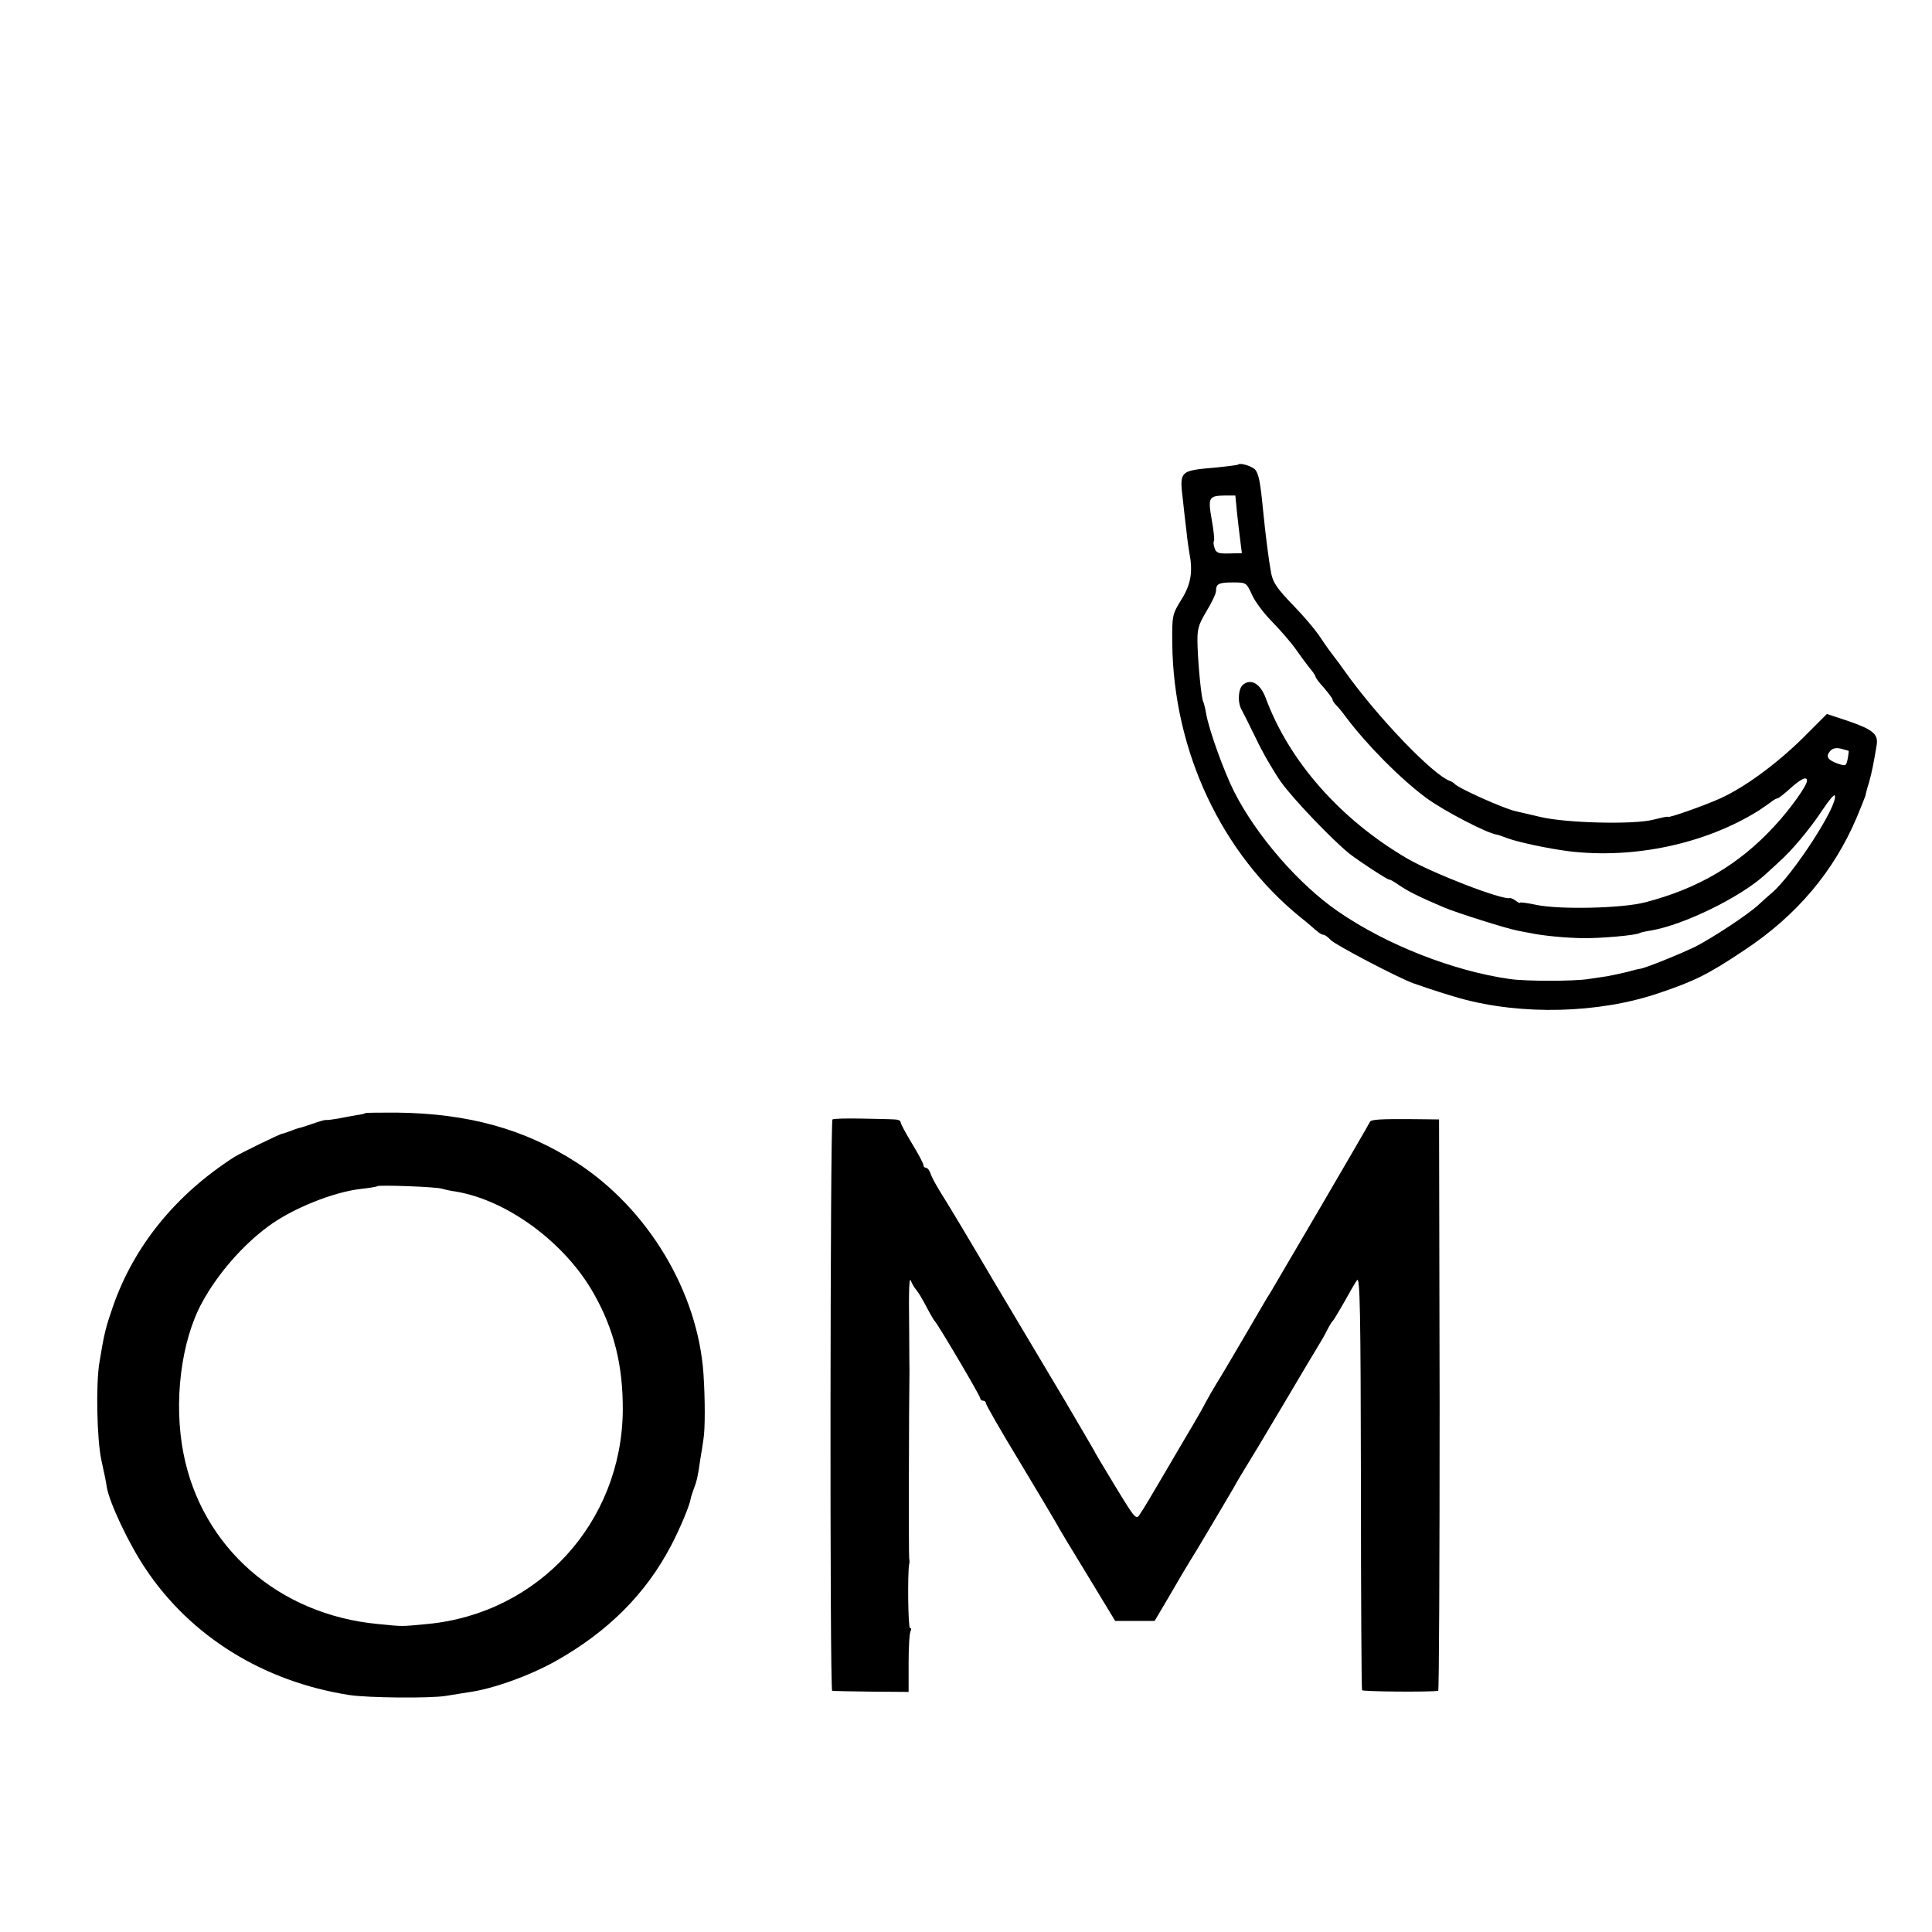 <?xml version="1.0" standalone="no"?>
<!DOCTYPE svg PUBLIC "-//W3C//DTD SVG 20010904//EN"
 "http://www.w3.org/TR/2001/REC-SVG-20010904/DTD/svg10.dtd">
<svg version="1.0" xmlns="http://www.w3.org/2000/svg"
 width="680pt" height="680pt" viewBox="0 0 680 680"
 preserveAspectRatio="xMidYMid meet">
<g transform="translate(0,680) scale(0.1,-0.1)"
fill="#000000" stroke="none">
<path d="M4358 5165 c-2 -2 -35 -6 -73 -10 -136 -12 -134 -10 -121 -120 3 -27
8 -75 12 -105 3 -30 8 -64 10 -75 13 -66 6 -111 -27 -164 -33 -53 -34 -57 -33
-155 4 -379 173 -740 453 -966 24 -19 49 -41 56 -47 8 -7 18 -13 23 -13 5 0
16 -8 25 -18 15 -17 243 -136 292 -153 71 -25 117 -39 165 -53 217 -60 487
-53 697 18 130 44 174 66 303 152 184 122 315 277 396 469 16 38 29 72 30 75
0 3 5 23 12 45 11 39 16 66 27 131 7 40 -12 56 -102 87 l-73 24 -87 -87 c-92
-90 -202 -171 -288 -210 -55 -25 -185 -71 -185 -65 0 2 -23 -3 -51 -10 -68
-18 -310 -12 -399 10 -36 8 -75 18 -86 20 -41 9 -202 81 -214 96 -3 3 -10 8
-16 10 -60 21 -254 223 -369 384 -11 16 -31 43 -45 61 -14 18 -36 50 -50 71
-14 20 -51 64 -83 97 -62 64 -76 84 -83 119 -8 42 -20 134 -29 227 -9 93 -15
124 -28 138 -13 12 -52 24 -59 17z m-4 -171 c4 -35 9 -81 12 -102 l5 -39 -45
-1 c-37 -1 -46 2 -51 19 -4 11 -5 22 -2 25 2 2 -1 36 -8 74 -14 80 -11 85 48
86 l35 0 6 -62z m52 -286 c10 -24 43 -68 74 -99 30 -31 66 -73 80 -93 14 -20
35 -49 47 -64 13 -15 23 -30 23 -33 0 -4 13 -22 30 -40 16 -19 30 -37 30 -41
0 -4 6 -13 13 -20 7 -7 23 -26 35 -43 76 -100 189 -214 280 -282 60 -45 217
-127 252 -131 3 0 18 -6 35 -12 37 -14 145 -37 216 -46 230 -28 482 26 669
143 19 13 40 27 47 33 7 5 15 10 19 10 4 0 24 16 45 35 38 34 59 44 59 27 0
-17 -59 -100 -115 -160 -124 -135 -269 -220 -455 -268 -80 -21 -299 -26 -382
-9 -32 7 -58 10 -58 8 0 -3 -6 0 -14 6 -8 6 -18 11 -22 10 -28 -7 -274 88
-364 141 -233 137 -413 341 -495 563 -19 51 -52 70 -80 47 -17 -14 -20 -62 -5
-88 5 -9 28 -55 51 -102 22 -47 61 -114 86 -150 42 -60 183 -207 243 -255 36
-28 134 -92 140 -91 3 1 19 -9 35 -20 29 -20 70 -41 160 -79 46 -19 217 -73
254 -80 14 -3 35 -7 47 -9 47 -10 124 -17 185 -18 62 -1 188 10 200 18 3 2 21
6 40 9 114 19 315 117 401 196 14 13 37 33 49 45 43 37 109 116 152 181 23 35
43 59 45 53 12 -34 -147 -279 -222 -343 -12 -10 -32 -28 -46 -41 -39 -36 -158
-114 -221 -147 -53 -26 -179 -77 -197 -79 -4 0 -24 -5 -45 -11 -21 -5 -53 -12
-70 -15 -18 -3 -48 -7 -67 -10 -52 -8 -218 -8 -275 0 -199 28 -434 120 -604
237 -139 95 -289 268 -367 422 -36 71 -89 218 -99 276 -3 19 -8 37 -10 41 -6
9 -17 116 -20 194 -2 62 1 73 31 124 19 31 34 63 34 72 0 25 9 30 60 30 46 0
47 -1 66 -42z m2101 -551 c0 -1 -1 -14 -4 -29 -5 -24 -7 -25 -34 -16 -36 13
-44 25 -28 44 8 10 21 13 38 9 14 -4 27 -7 28 -8z"/>
<path d="M1285 2882 c-1 -2 -15 -5 -31 -7 -16 -3 -45 -8 -64 -12 -19 -3 -38
-6 -42 -5 -4 1 -25 -5 -47 -13 -23 -8 -42 -14 -44 -14 -1 0 -15 -4 -30 -10
-16 -6 -30 -11 -33 -11 -7 0 -146 -68 -169 -82 -207 -133 -354 -314 -428 -528
-25 -73 -30 -91 -47 -195 -13 -77 -9 -272 7 -345 8 -36 17 -78 19 -95 10 -56
78 -200 136 -286 159 -239 416 -398 718 -445 66 -10 285 -12 339 -3 25 4 62
10 81 13 82 11 212 57 305 109 185 104 318 237 407 407 32 61 66 143 69 165 1
6 6 21 11 35 11 28 15 47 23 105 4 22 9 54 11 70 6 34 6 141 0 230 -20 289
-196 581 -446 743 -183 118 -381 173 -633 176 -60 0 -110 0 -112 -2z m271
-266 c10 -3 33 -8 49 -10 183 -31 386 -182 486 -361 71 -126 102 -253 101
-410 -4 -394 -297 -714 -688 -751 -96 -9 -83 -9 -174 0 -349 33 -619 269 -684
599 -36 181 -9 398 66 534 54 99 141 199 230 265 85 64 234 124 333 134 27 3
51 7 53 9 5 5 208 -2 228 -9z"/>
<path d="M2930 2860 c-8 -6 -10 -2009 -1 -2011 3 -1 65 -2 137 -3 l132 -1 0
102 c0 56 3 106 7 112 3 6 3 11 -2 11 -7 0 -9 192 -3 225 2 6 1 15 0 20 -2 7
-1 550 1 660 0 6 -1 69 -1 140 -2 157 0 195 7 175 3 -8 11 -22 18 -30 7 -8 23
-35 36 -60 13 -25 26 -47 29 -50 11 -10 160 -263 160 -271 0 -5 5 -9 10 -9 6
0 10 -4 10 -9 0 -5 52 -96 117 -203 64 -106 122 -204 130 -218 7 -14 57 -97
111 -185 l97 -160 69 0 70 0 56 95 c30 52 62 106 71 120 9 14 38 62 65 108 27
46 58 97 68 115 11 18 24 41 30 52 6 11 19 31 27 45 9 14 70 115 135 225 65
110 124 209 131 220 7 11 18 31 25 45 7 14 15 27 18 30 4 3 21 32 40 65 18 33
39 69 46 79 11 16 13 -113 14 -709 0 -400 2 -730 4 -734 3 -5 242 -7 268 -2 3
0 5 453 5 1006 l-2 1005 -90 1 c-112 1 -149 -1 -153 -9 -2 -7 -334 -574 -351
-602 -6 -8 -45 -75 -88 -149 -43 -73 -88 -150 -101 -170 -12 -20 -29 -49 -38
-66 -8 -16 -30 -55 -48 -85 -18 -30 -63 -107 -100 -170 -37 -63 -74 -126 -83
-138 -14 -23 -16 -21 -89 99 -41 67 -74 123 -74 125 0 1 -47 80 -103 176 -57
95 -170 286 -252 423 -81 138 -155 261 -164 275 -33 52 -52 86 -57 103 -4 9
-10 17 -15 17 -5 0 -9 4 -9 10 0 5 -18 39 -40 75 -22 36 -40 70 -40 75 0 6
-10 10 -22 10 -13 1 -65 2 -116 3 -52 1 -97 0 -102 -3z"/>
</g>
</svg>
